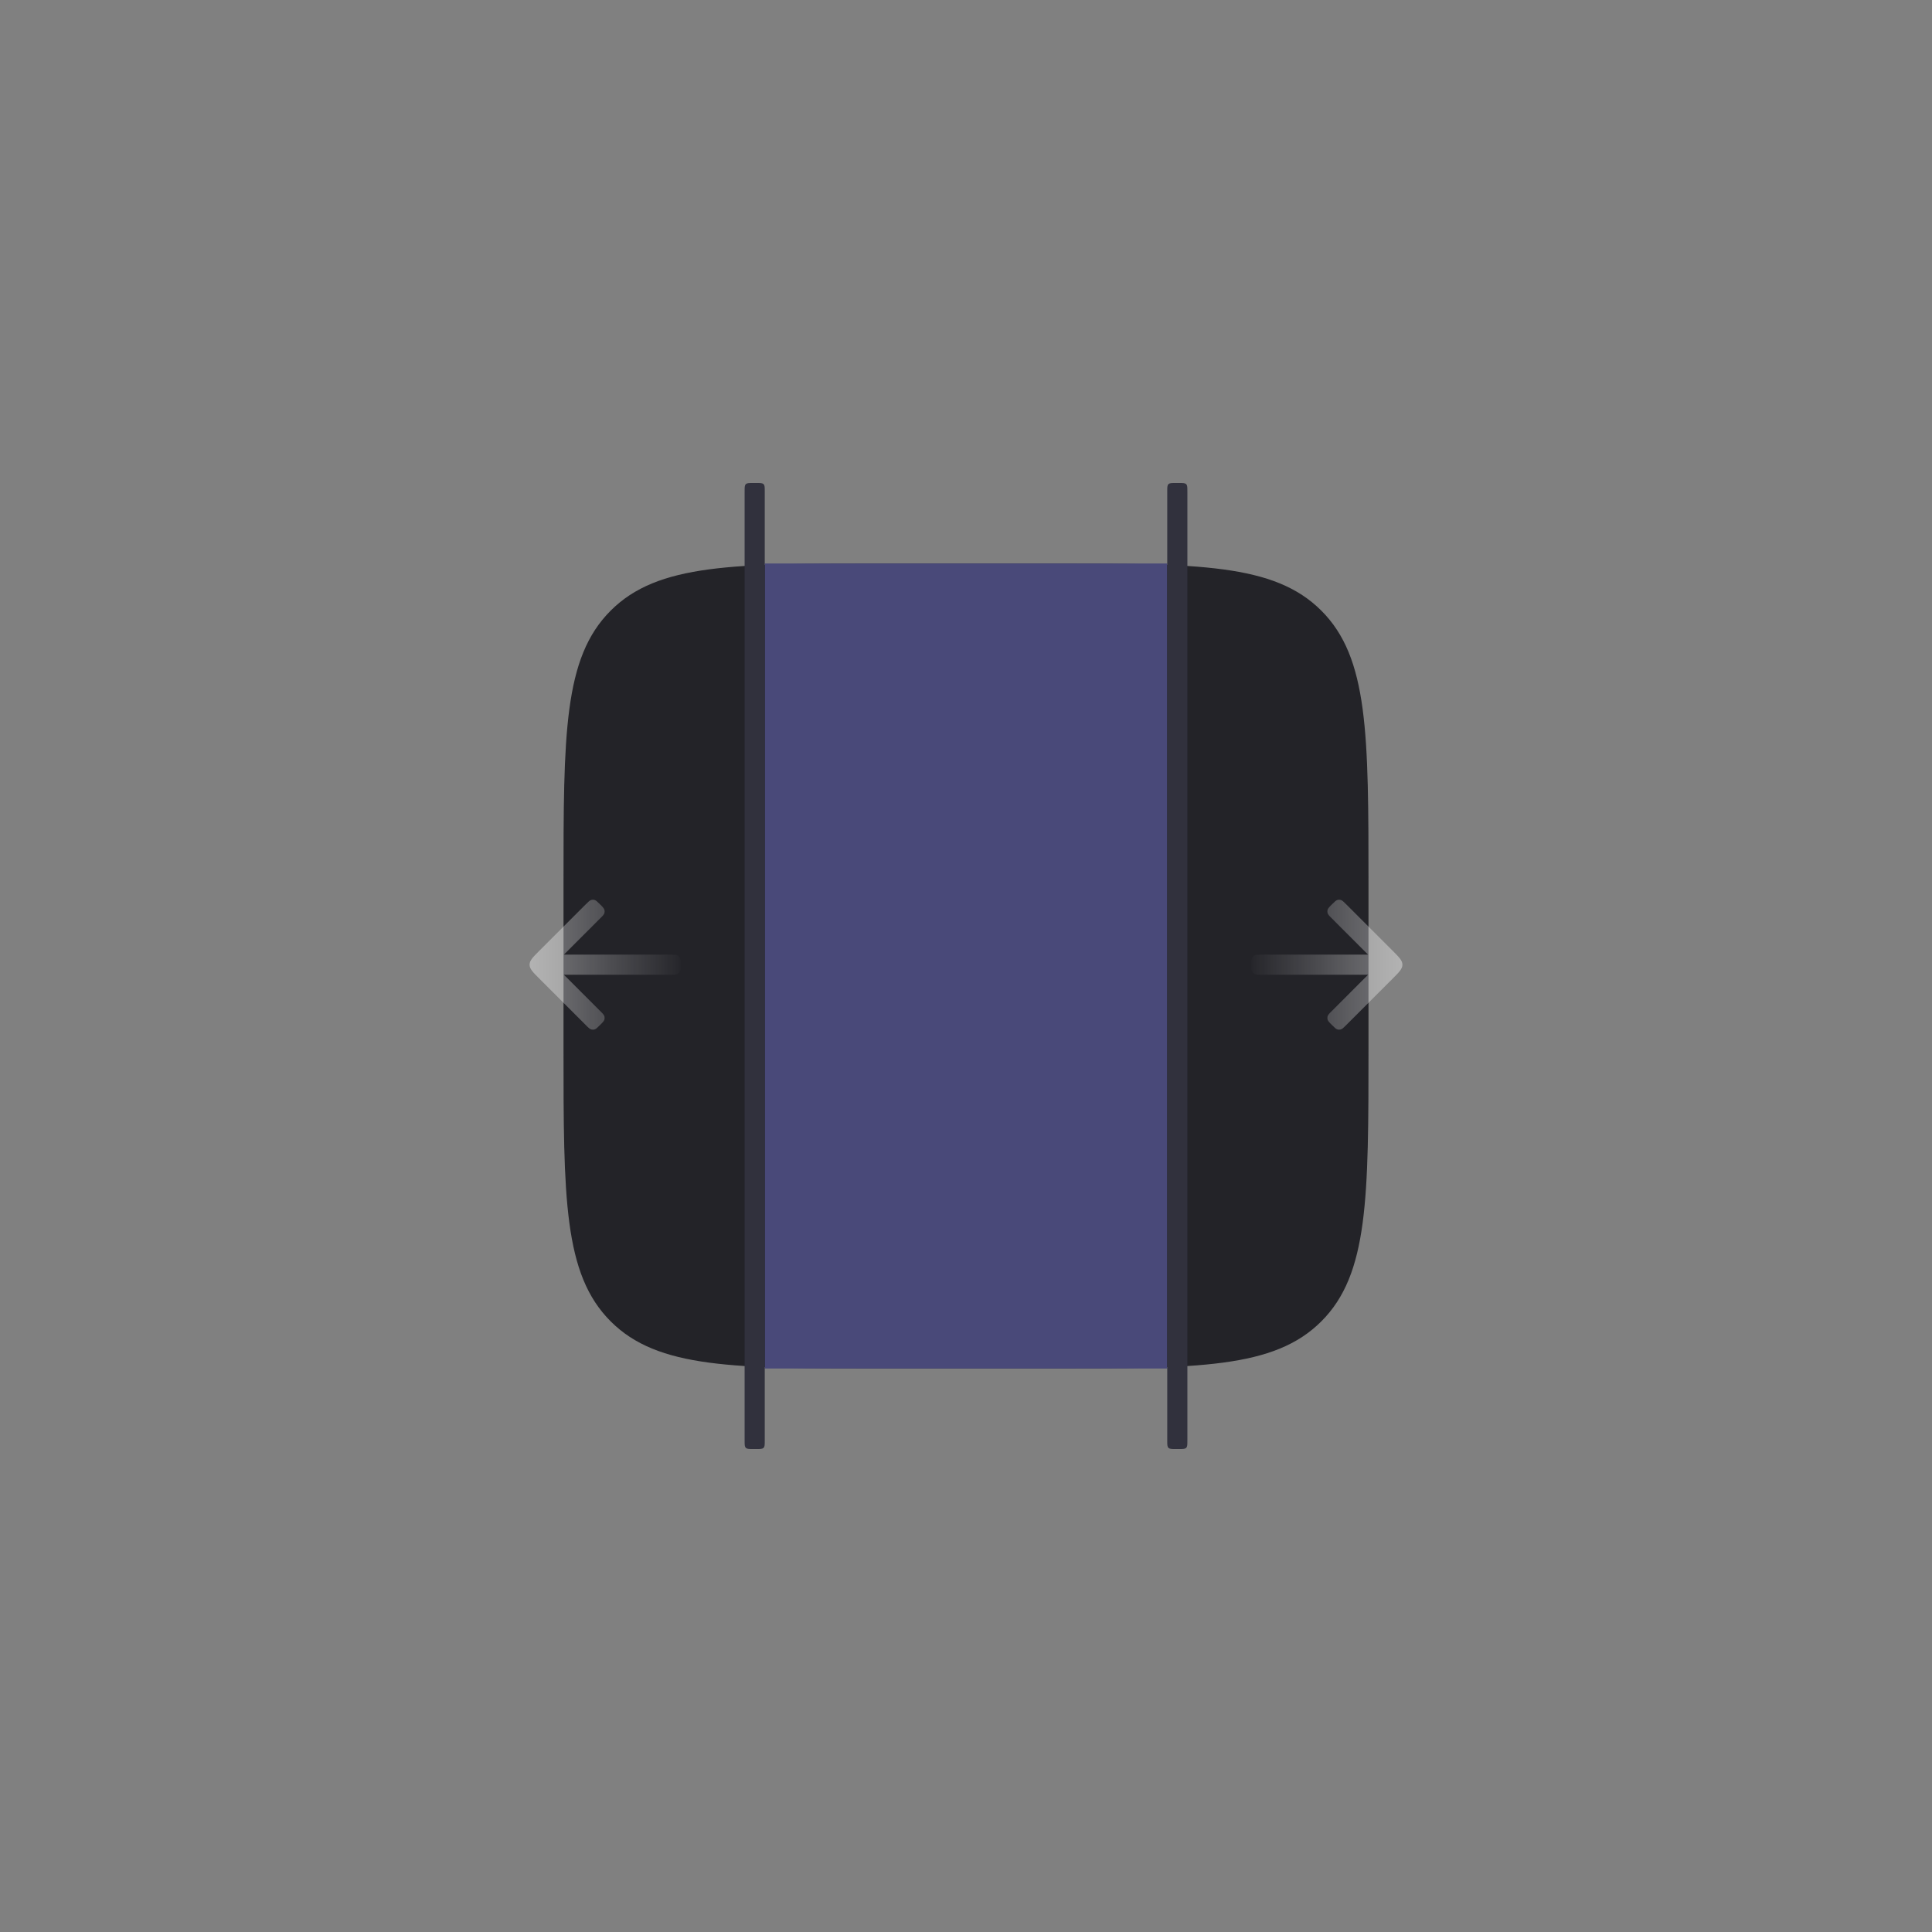 <svg width="96" height="96" viewBox="0 0 96 96" fill="none" xmlns="http://www.w3.org/2000/svg">
  <rect x="0" y="0" width="96" height="96" fill="#808080" stroke="none"/>
  <path d="M52 28C59.542 28 63.314 28 65.657 30.343C68 32.686 68 36.458 68 44L68 52C68 59.542 68 63.314 65.657 65.657C63.314 68 59.542 68 52 68L44 68C36.458 68 32.686 68 30.343 65.657C28 63.314 28 59.542 28 52L28 44C28 36.458 28 32.686 30.343 30.343C32.686 28 36.458 28 44 28L52 28Z" fill="#232328"/>
  <path d="M58 28L58 68L38 68L38 28L58 28Z" fill="#494979"/>
  <path d="M67.978 48.435L62.685 48.435C62.499 48.435 62.405 48.435 62.336 48.395C62.29 48.369 62.252 48.331 62.226 48.285C62.185 48.215 62.185 48.122 62.185 47.935C62.185 47.748 62.185 47.655 62.226 47.585C62.252 47.539 62.29 47.502 62.336 47.475C62.405 47.435 62.499 47.435 62.685 47.435L67.978 47.435L66.186 45.642C66.053 45.51 65.987 45.444 65.966 45.366C65.953 45.315 65.953 45.262 65.966 45.211C65.987 45.133 66.053 45.067 66.186 44.935C66.318 44.803 66.384 44.737 66.462 44.716C66.512 44.702 66.566 44.702 66.617 44.716C66.694 44.737 66.76 44.803 66.893 44.935L69.186 47.228C69.519 47.561 69.686 47.728 69.686 47.935C69.686 48.142 69.519 48.309 69.186 48.642L66.893 50.935C66.76 51.067 66.694 51.133 66.617 51.154C66.566 51.168 66.512 51.168 66.462 51.154C66.384 51.133 66.318 51.067 66.186 50.935C66.053 50.803 65.987 50.737 65.966 50.659C65.953 50.608 65.953 50.555 65.966 50.504C65.987 50.426 66.053 50.36 66.186 50.228L67.978 48.435Z" fill="url(#paint0_linear_8108_5669)"/>
  <path d="M28.021 48.435L33.315 48.435C33.501 48.435 33.595 48.435 33.664 48.395C33.71 48.369 33.748 48.331 33.774 48.285C33.815 48.215 33.815 48.122 33.815 47.935C33.815 47.748 33.815 47.655 33.774 47.585C33.748 47.539 33.71 47.502 33.664 47.475C33.595 47.435 33.501 47.435 33.315 47.435L28.021 47.435L29.814 45.642C29.947 45.51 30.013 45.444 30.034 45.366C30.047 45.315 30.047 45.262 30.034 45.211C30.013 45.133 29.947 45.067 29.814 44.935C29.682 44.803 29.616 44.737 29.538 44.716C29.488 44.702 29.434 44.702 29.383 44.716C29.306 44.737 29.239 44.803 29.107 44.935L26.814 47.228C26.481 47.561 26.314 47.728 26.314 47.935C26.314 48.142 26.481 48.309 26.814 48.642L29.107 50.935C29.239 51.067 29.306 51.133 29.383 51.154C29.434 51.168 29.488 51.168 29.538 51.154C29.616 51.133 29.682 51.067 29.814 50.935C29.947 50.803 30.013 50.737 30.034 50.659C30.047 50.608 30.047 50.555 30.034 50.504C30.013 50.426 29.947 50.36 29.814 50.228L28.021 48.435Z" fill="url(#paint1_linear_8108_5669)"/>
  <path fill-rule="evenodd" clip-rule="evenodd" d="M58.4 72C58.211 72 58.117 72 58.059 71.941C58 71.883 58 71.789 58 71.6L58 24.4C58 24.211 58 24.117 58.059 24.059C58.117 24 58.211 24 58.4 24L58.6 24C58.789 24 58.883 24 58.941 24.059C59 24.117 59 24.211 59 24.4L59 71.6C59 71.789 59 71.883 58.941 71.941C58.883 72 58.789 72 58.6 72L58.4 72Z" fill="#31313D"/>
  <path fill-rule="evenodd" clip-rule="evenodd" d="M37.4 72C37.211 72 37.117 72 37.059 71.941C37 71.883 37 71.789 37 71.6L37 24.4C37 24.211 37 24.117 37.059 24.059C37.117 24 37.211 24 37.4 24L37.6 24C37.789 24 37.883 24 37.941 24.059C38 24.117 38 24.211 38 24.4L38 71.6C38 71.789 38 71.883 37.941 71.941C37.883 72 37.789 72 37.6 72L37.4 72Z" fill="#31313D"/>
  <defs>
    <linearGradient id="paint0_linear_8108_5669" x1="61.913" y1="47.935" x2="69.686" y2="47.935" gradientUnits="userSpaceOnUse">
      <stop stop-color="white" stop-opacity="0"/>
      <stop offset="1" stop-color="white" stop-opacity="0.4"/>
    </linearGradient>
    <linearGradient id="paint1_linear_8108_5669" x1="34.087" y1="47.935" x2="26.314" y2="47.935" gradientUnits="userSpaceOnUse">
      <stop stop-color="white" stop-opacity="0"/>
      <stop offset="1" stop-color="white" stop-opacity="0.4"/>
    </linearGradient>
  </defs>
</svg>
